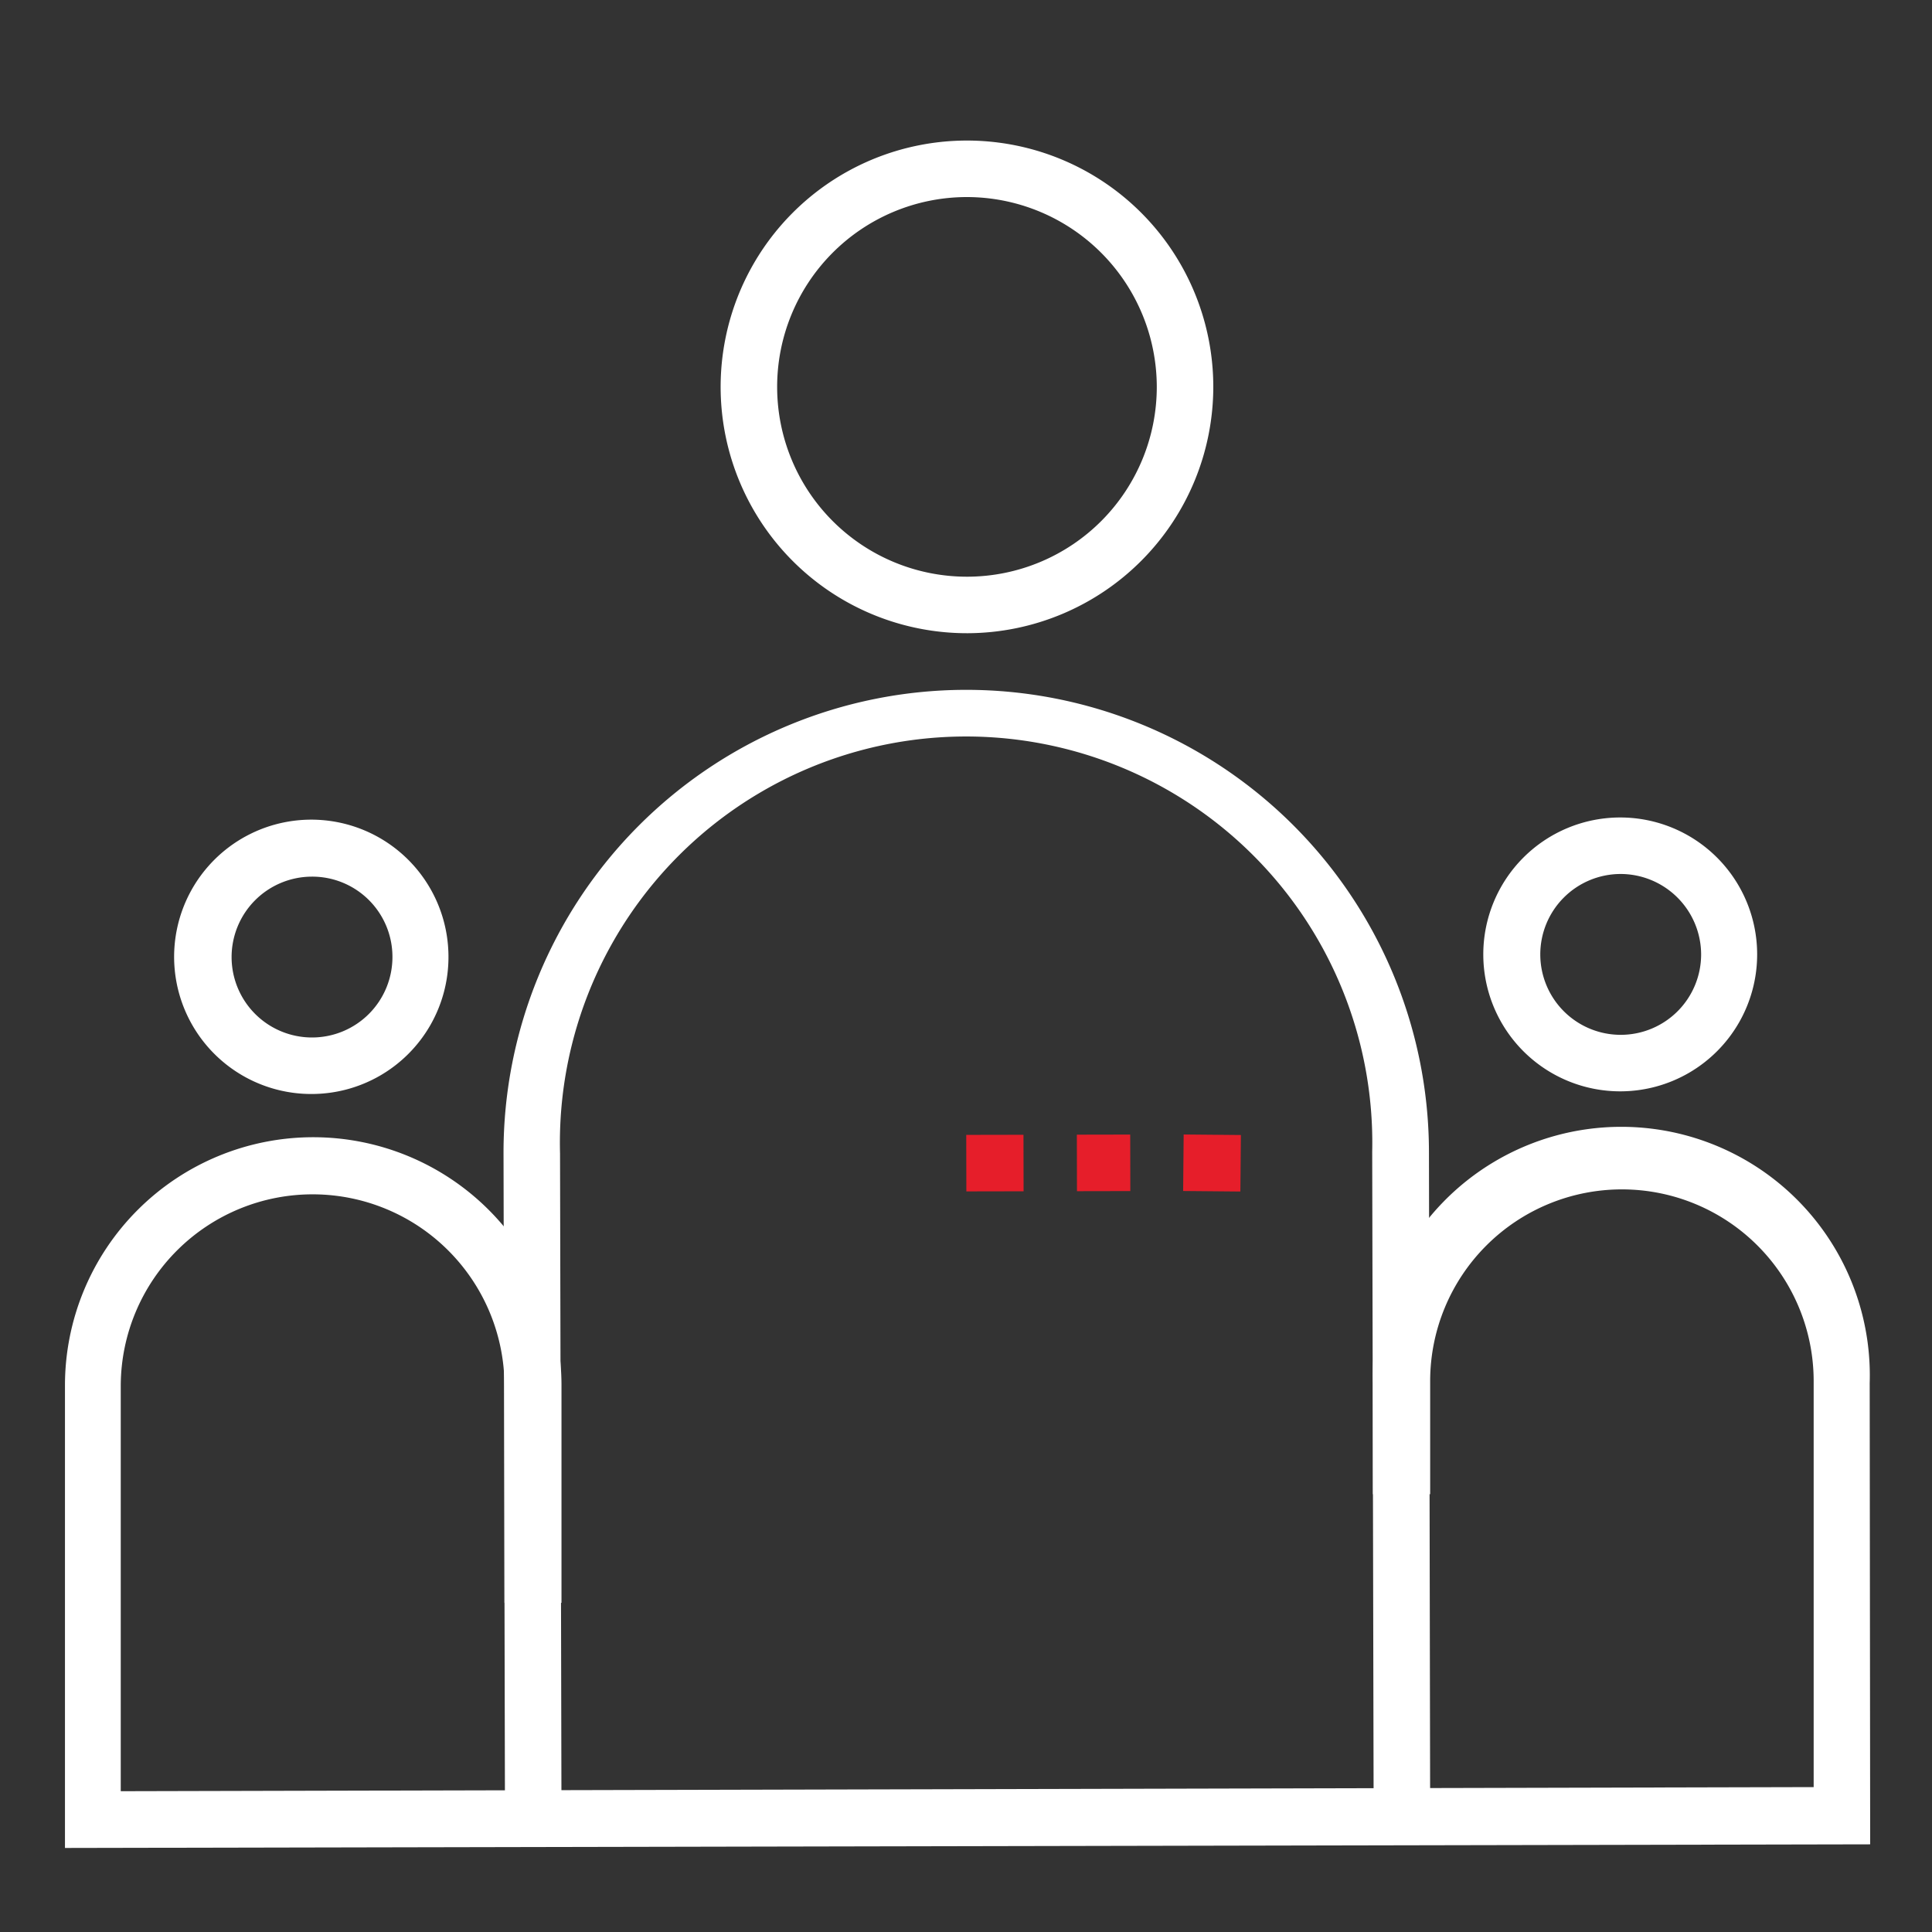 <svg xmlns="http://www.w3.org/2000/svg" viewBox="0 0 80 80"><rect x="0" y="0" width="80" height="80" fill="#333333" stroke="none"/><defs><style>.cls-1{fill:#fff;}.cls-2{fill:#e61e2a;}</style></defs><g id="Layer_2" data-name="Layer 2"><path class="cls-1" d="M67.1,45.19a5.67,5.67,0,1,1,5.66-5.68A5.67,5.67,0,0,1,67.1,45.19Zm0-9a3.33,3.33,0,1,0,3.34,3.32A3.34,3.34,0,0,0,67.08,36.19Z"/><path class="cls-1" d="M12.91,45.3a5.68,5.68,0,1,1,5.66-5.68A5.67,5.67,0,0,1,12.91,45.3Zm0-9a3.33,3.33,0,1,0,3.34,3.32A3.32,3.32,0,0,0,12.89,36.3Z"/><path class="cls-1" d="M40.07,26.22A10.2,10.2,0,1,1,50.24,16,10.21,10.21,0,0,1,40.07,26.22ZM40,8.16A7.86,7.86,0,1,0,47.9,16,7.87,7.87,0,0,0,40,8.16Z"/><path class="cls-1" d="M59.22,75.24H56.88l-.06-27.55a16.82,16.82,0,1,0-33.63.07l.06,27.55H20.91l-.06-27.55a19.16,19.16,0,1,1,38.32-.07Z"/><path class="cls-1" d="M77.44,76.37l-74.75.15,0-19.15a10.28,10.28,0,1,1,20.56,0l0,9H20.89l0-8.94A7.94,7.94,0,1,0,5,57.37l0,16.8L75.1,74l0-16.81a7.94,7.94,0,1,0-15.88,0v4.68H56.85V57.27a10.29,10.29,0,1,1,20.57,0Z"/><rect class="cls-2" x="44.59" y="46.98" width="2.21" height="2.34" transform="translate(-0.09 0.09) rotate(-0.11)"/><rect class="cls-2" x="40.01" y="46.99" width="2.37" height="2.34" transform="translate(-0.09 0.08) rotate(-0.11)"/><rect class="cls-2" x="49.02" y="46.97" width="2.34" height="2.37" transform="translate(1.57 97.9) rotate(-89.47)"/></g></svg>